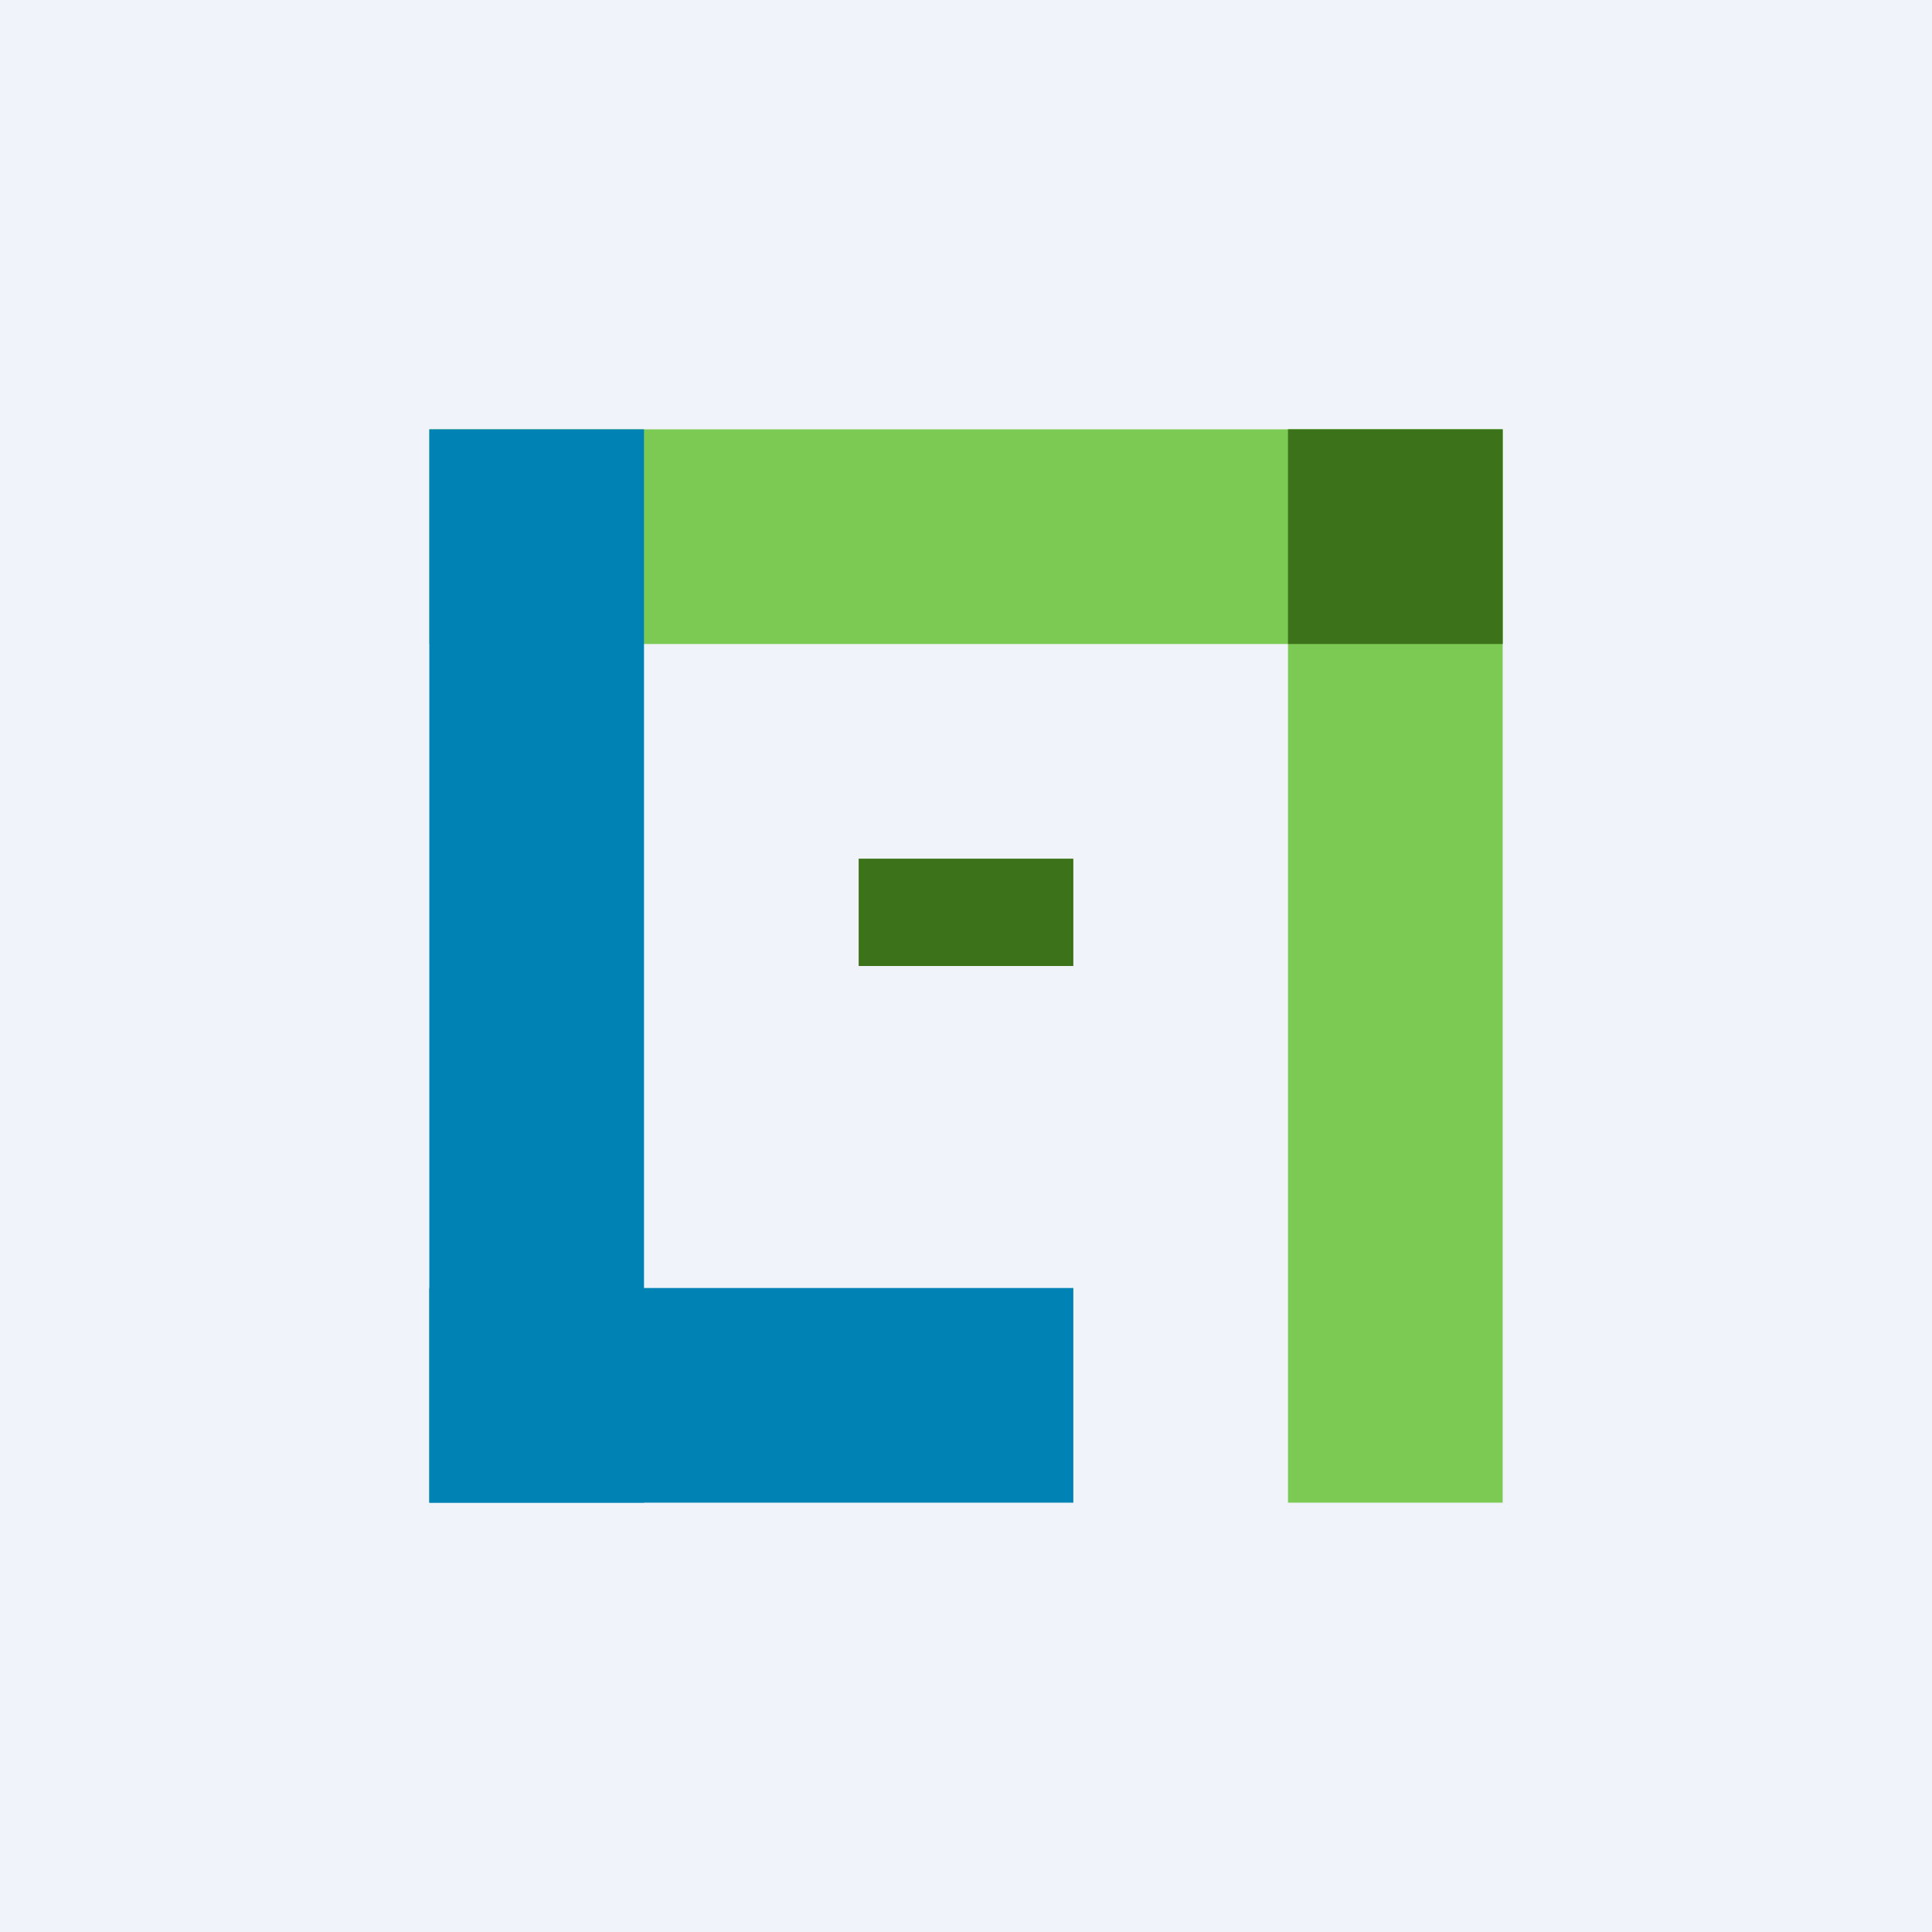 <!-- by TradingView --><svg width="18" height="18" viewBox="0 0 18 18" xmlns="http://www.w3.org/2000/svg"><path fill="#F0F3FA" d="M0 0h18v18H0z"/><path fill="#7CC953" d="M12 4h2v10h-2z"/><path fill="#0082B5" d="M10 12v2H4v-2z"/><path fill="#7CC953" d="M14 4v2H4V4z"/><path fill="#3B721A" d="M10 8v1H8V8zM12 4h2v2h-2z"/><path fill="#0082B5" d="M4 4h2v10H4z"/></svg>